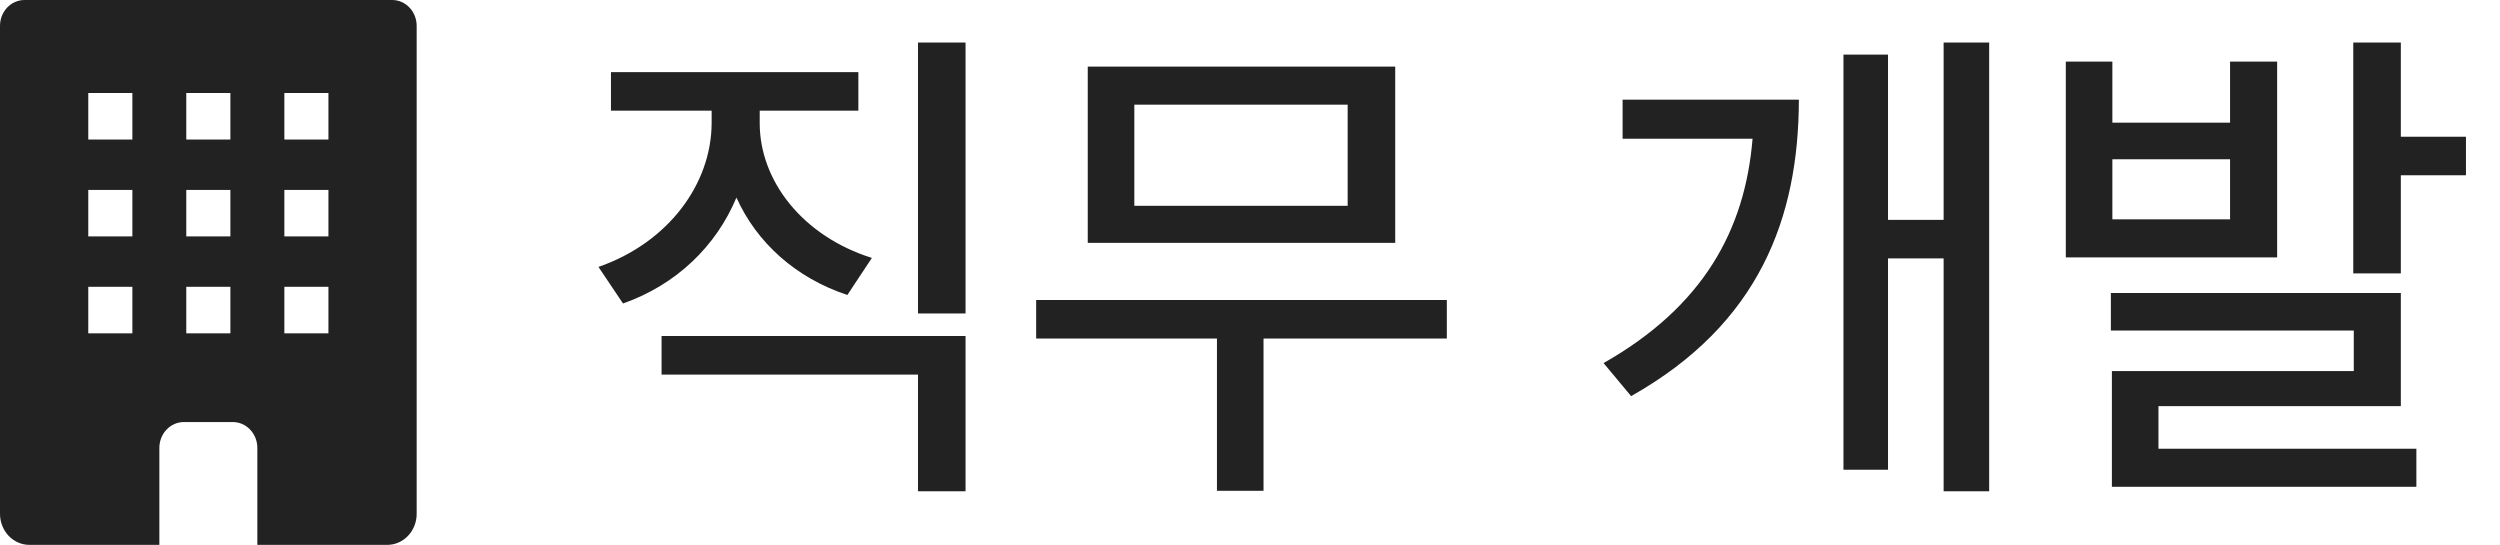<svg width="78" height="17" viewBox="0 0 78 17" fill="none" xmlns="http://www.w3.org/2000/svg">
<path d="M23.703 3.844V3.453H26.781V2.25H19.062V3.453H22.203V3.844C22.195 5.742 20.852 7.57 18.672 8.328L19.438 9.469C21.102 8.883 22.344 7.68 22.977 6.164C23.609 7.57 24.828 8.672 26.438 9.203L27.203 8.047C25.039 7.367 23.703 5.641 23.703 3.844ZM20.641 11.688H28.641V15.328H30.125V10.484H20.641V11.688ZM28.641 9.781H30.125V1.328H28.641V9.781ZM45.141 9.359H32.328V10.562H37.969V15.312H39.422V10.562H45.141V9.359ZM33.938 7.578H43.531V2.078H33.938V7.578ZM35.391 6.422V3.266H42.047V6.422H35.391ZM62.062 1.328H60.641V6.859H58.906V1.703H57.516V14.656H58.906V8.062H60.641V15.328H62.062V1.328ZM50.031 11.328L50.891 12.359C54.898 10.102 56.117 6.789 56.125 3.109H50.625V4.328H54.68C54.445 7.18 53.141 9.562 50.031 11.328ZM65.906 1.922H64.453V8.031H71.047V1.922H69.578V3.828H65.906V1.922ZM65.859 10.312H73.438V11.578H65.891V15.188H75.391V14H67.344V12.672H74.906V9.141H65.859V10.312ZM65.906 6.844V4.969H69.578V6.844H65.906ZM73.422 8.531H74.906V5.469H76.938V4.266H74.906V1.328H73.422V8.531Z" fill="#222222"/>
<path fill-rule="evenodd" clip-rule="evenodd" d="M2.754 10.4H4.13V8.949H2.754V10.4ZM2.754 7.376H4.13V5.925H2.754V7.376ZM2.754 4.353H4.13V2.902H2.754V4.353ZM5.812 10.4H7.188V8.949H5.812V10.4ZM5.812 7.376H7.188V5.925H5.812V7.376ZM5.812 4.353H7.188V2.902H5.812V4.353ZM8.872 10.4H10.247V8.949H8.872V10.4ZM8.872 7.376H10.247V5.925H8.872V7.376ZM8.872 4.353H10.247V2.902H8.872V4.353ZM12.236 4.03109e-07H0.765C0.665 -0 0.565 0.021 0.472 0.061C0.38 0.102 0.295 0.161 0.224 0.236C0.153 0.311 0.097 0.4 0.058 0.497C0.02 0.595 -5.02227e-08 0.7 0 0.806V16.033C0 16.289 0.097 16.535 0.269 16.717C0.441 16.898 0.674 17 0.917 17H4.972V13.975C4.972 13.761 5.052 13.556 5.195 13.405C5.339 13.253 5.533 13.168 5.736 13.168H7.265C7.468 13.168 7.662 13.253 7.805 13.405C7.949 13.556 8.029 13.761 8.029 13.975V17H12.083C12.326 17 12.559 16.898 12.731 16.717C12.903 16.535 13 16.289 13 16.033V0.806C13 0.592 12.919 0.387 12.776 0.236C12.633 0.085 12.438 4.03109e-07 12.236 4.03109e-07Z" fill="#222222"/>
</svg>
